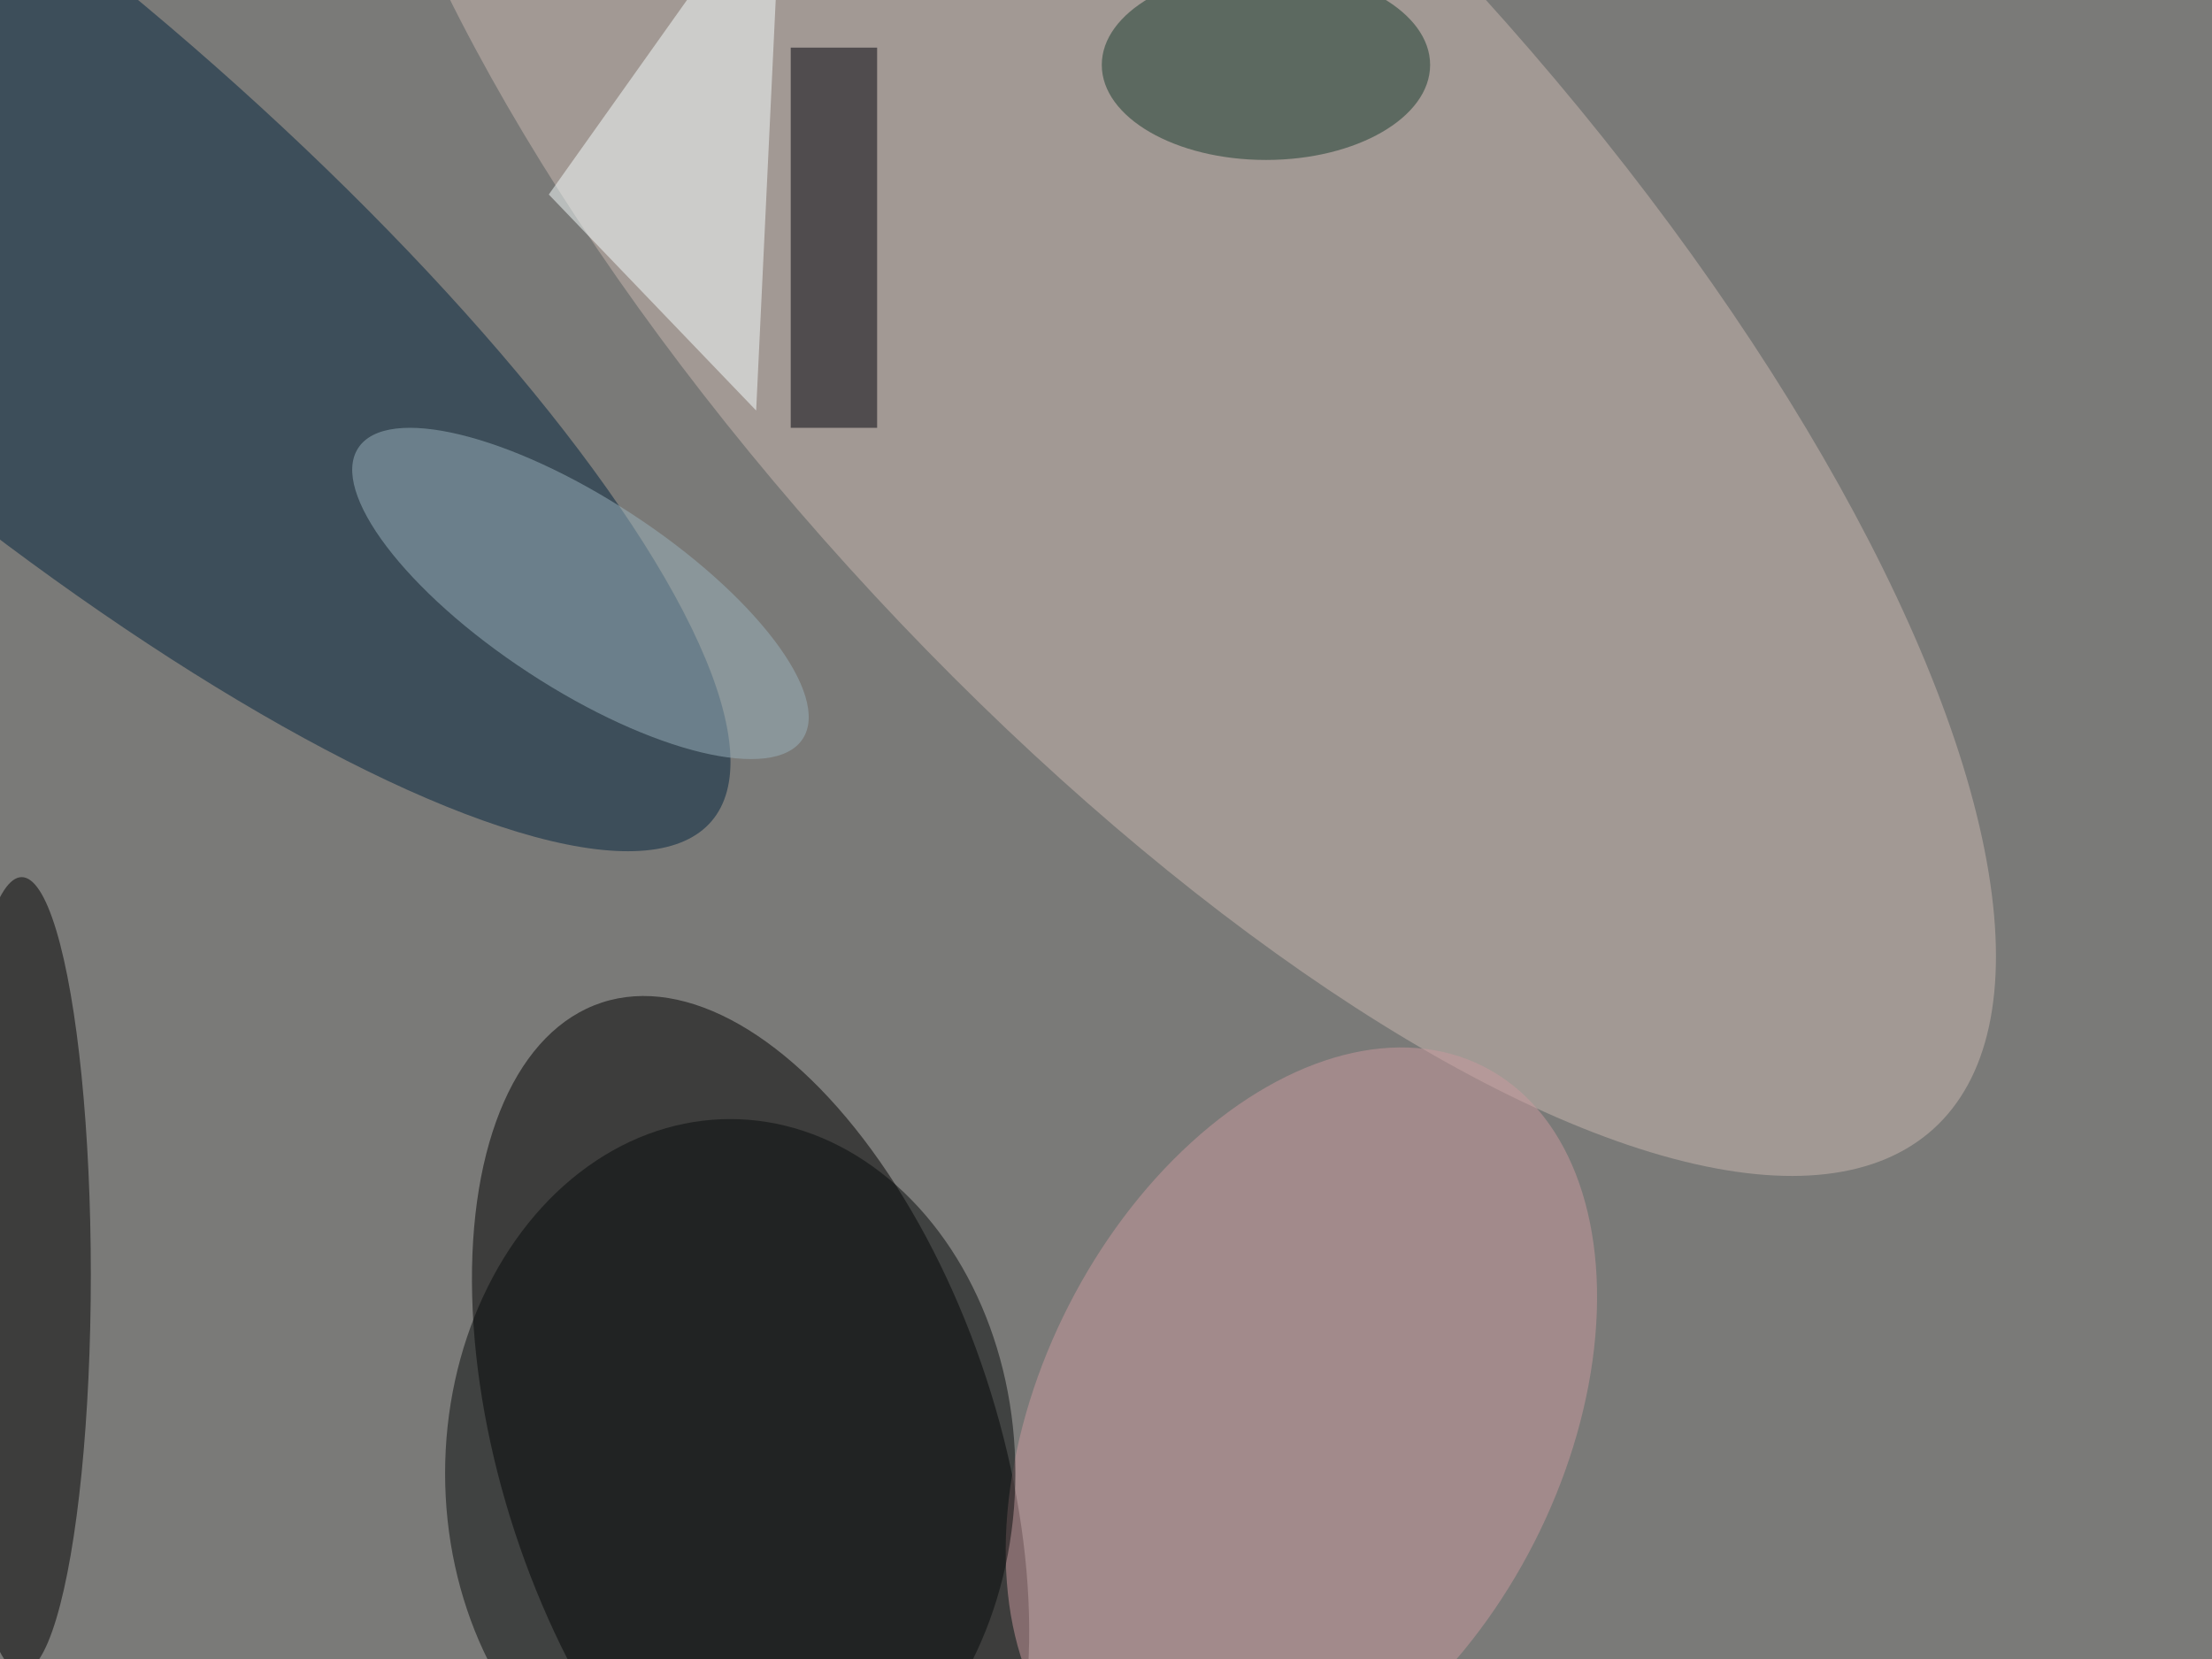 <svg xmlns="http://www.w3.org/2000/svg" viewBox="0 0 800 600"><filter id="b"><feGaussianBlur stdDeviation="12" /></filter><path fill="#7a7a78" d="M0 0h800v600H0z"/><g filter="url(#b)" transform="translate(1.6 1.6) scale(3.125)" fill-opacity=".5"><ellipse rx="1" ry="1" transform="rotate(71.8 -72.8 143.6) scale(55.146 28.696)"/><ellipse fill="#cbb8b1" rx="1" ry="1" transform="matrix(36.578 -33.159 88.957 98.13 134.3 32)"/><ellipse fill="#00233c" rx="1" ry="1" transform="matrix(-19.016 22.326 -81.849 -69.714 0 24.8)"/><ellipse fill="#cb9b9f" rx="1" ry="1" transform="matrix(21.129 -41.362 26.919 13.751 150.1 164.3)"/><path fill="#000008" d="M91 5h10v44H91z"/><ellipse cx="2" cy="147" rx="8" ry="46"/><ellipse fill="#070b0a" cx="84" cy="170" rx="33" ry="41"/><ellipse fill="#9bb3bd" rx="1" ry="1" transform="rotate(33.2 -81 145.9) scale(30.739 10.956)"/><path fill="#f9ffff" d="M63 22l24 25 3-63z"/><ellipse fill="#193b2d" cx="146" cy="7" rx="19" ry="11"/></g></svg>